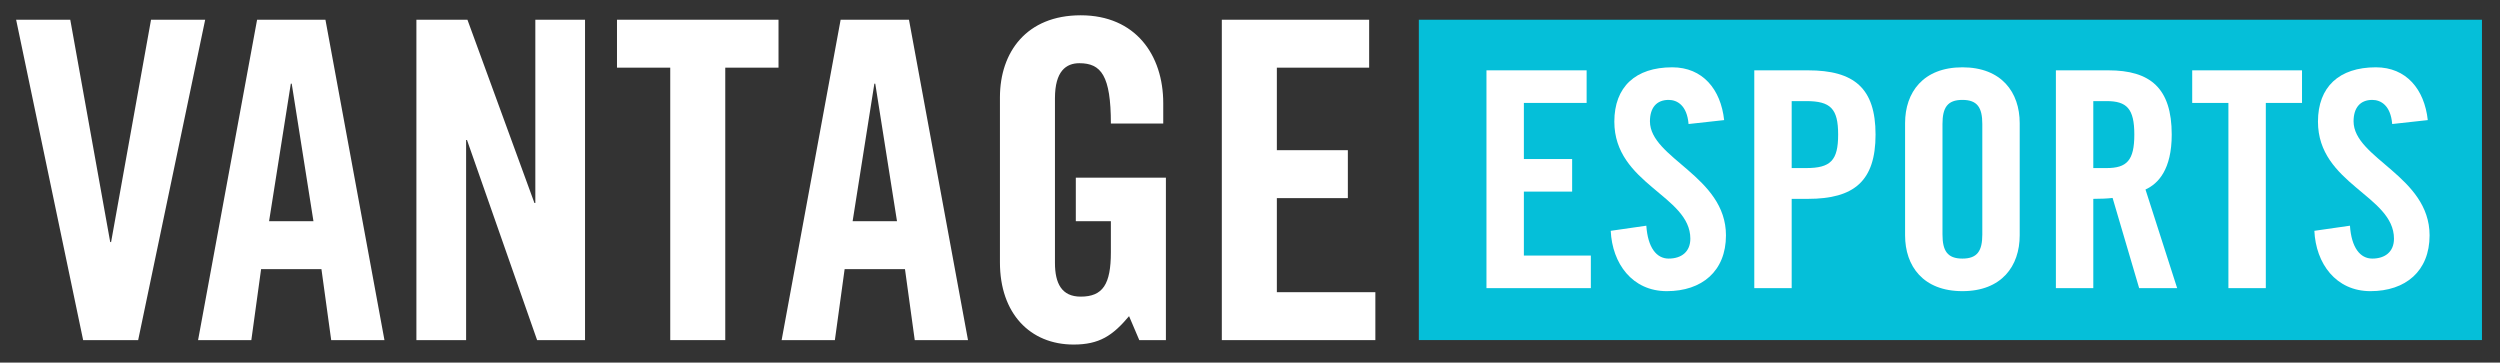 <?xml version="1.0" encoding="utf-8"?>
<!-- Generator: Adobe Illustrator 16.0.1, SVG Export Plug-In . SVG Version: 6.00 Build 0)  -->
<!DOCTYPE svg PUBLIC "-//W3C//DTD SVG 1.1//EN" "http://www.w3.org/Graphics/SVG/1.1/DTD/svg11.dtd">
<svg version="1.1" id="Layer_1" xmlns="http://www.w3.org/2000/svg" xmlns:xlink="http://www.w3.org/1999/xlink" x="0px" y="0px"
	 width="402.672px" height="58.402px" viewBox="0 0 402.672 58.402" enable-background="new 0 0 402.672 58.402"
	 xml:space="preserve">
<rect x="0" y="0" width="402.672" height="58.402" fill="#333333" stroke="none"/>
<polygon fill="#05BFD9" points="228.529,3.178 228.529,54.771 399.767,54.778 399.767,3.178 "/>
<g>
	<path fill="#FFFFFF" d="M24.327,3.178h8.721L22.253,54.781h-8.862L2.598,3.178h8.72l6.434,35.808h0.143L24.327,3.178z"/>
	<path fill="#FFFFFF" d="M40.482,54.781h-8.577L41.41,3.178h11.008l9.507,51.604h-8.578l-1.573-11.436h-9.719L40.482,54.781z
		 M43.341,35.625h7.146l-3.502-22.154h-0.142L43.341,35.625z"/>
	<path fill="#FFFFFF" d="M67.069,54.781V3.178h8.221l10.791,29.519h0.145V3.178h8.004v51.604h-7.718L75.217,22.547h-0.142v32.234
		H67.069z"/>
	<path fill="#FFFFFF" d="M107.955,10.897h-8.577v-7.72h26.016v7.72h-8.576v43.884h-8.862V10.897z"/>
	<path fill="#FFFFFF" d="M134.472,54.781h-8.576L135.4,3.178h11.008l9.507,51.604h-8.578l-1.573-11.436h-9.719L134.472,54.781z
		 M137.332,35.625h7.146l-3.502-22.154h-0.142L137.332,35.625z"/>
	<path fill="#FFFFFF" d="M173.282,28.622h14.509v26.159h-4.288l-1.645-3.859c-2.644,3.146-4.788,4.574-8.935,4.574
		c-7.004,0-11.864-5.003-11.864-13.223V15.686c0-7.289,4.288-13.223,13.009-13.223c8.862,0,13.295,6.434,13.295,14.15v3.288h-8.435
		c0-7.718-1.572-9.721-5.074-9.721c-2.146,0-3.933,1.286-3.933,5.647v26.518c0,3.287,1.073,5.433,4.146,5.433
		c3.574,0,4.86-2.003,4.86-7.147v-5.006h-5.646V28.622z"/>
	<path fill="#FFFFFF" d="M196.797,54.781V3.178h23.73v7.72h-14.867v13.292h11.436v7.721h-11.436v15.151h15.868v7.72H196.797z"/>
</g>
<g>
	<path fill="#FFFFFF" d="M239.423,46.41V11.328h16.132v5.249h-10.107v9.037h7.775v5.247h-7.775v10.302h10.787v5.247H239.423z"/>
	<path fill="#FFFFFF" d="M271.974,19.976c-0.245-3.013-1.848-3.885-3.208-3.885c-1.944,0-3.012,1.262-3.012,3.449
		c0,5.977,12.245,8.842,12.245,18.366c0,5.783-3.889,8.989-9.524,8.989c-5.589,0-8.795-4.471-9.037-9.719l5.732-0.824
		c0.243,3.546,1.651,5.297,3.596,5.297c2.088,0,3.496-1.12,3.496-3.208c0-6.949-12.243-8.795-12.243-18.852
		c0-5.59,3.401-8.748,9.329-8.748c4.907,0,7.822,3.549,8.358,8.503L271.974,19.976z"/>
	<path fill="#FFFFFF" d="M282.56,46.41V11.328h8.648c7.434,0,10.885,2.867,10.885,10.348c0,7.485-3.451,10.353-10.885,10.353h-2.624
		V46.41H282.56z M288.584,27.07h2.332c3.938,0,5.152-1.215,5.152-5.395c0-4.176-1.215-5.391-5.152-5.391h-2.332V27.07z"/>
	<path fill="#FFFFFF" d="M306.849,19.831c0-4.954,2.915-8.989,9.232-8.989c6.315,0,9.23,4.035,9.23,8.989v18.075
		c0,4.957-2.915,8.989-9.23,8.989c-6.317,0-9.232-4.032-9.232-8.989V19.831z M312.874,37.762c0,2.623,0.778,3.888,3.208,3.888
		c2.428,0,3.206-1.265,3.206-3.888V19.976c0-2.623-0.778-3.885-3.206-3.885c-2.43,0-3.208,1.262-3.208,3.885V37.762z"/>
	<path fill="#FFFFFF" d="M337.164,46.41h-6.025V11.328h8.454c6.755,0,10.204,2.867,10.204,10.348c0,5.64-2.187,7.921-4.227,8.846
		l5.102,15.889h-6.122l-4.277-14.529c-0.777,0.098-2.039,0.147-3.108,0.147V46.41z M337.164,27.07h2.136
		c3.258,0,4.473-1.215,4.473-5.395c0-4.176-1.215-5.391-4.473-5.391h-2.136V27.07z"/>
	<path fill="#FFFFFF" d="M358.926,16.577h-5.83v-5.249h17.686v5.249h-5.83V46.41h-6.025V16.577z"/>
	<path fill="#FFFFFF" d="M385.307,19.976c-0.244-3.013-1.848-3.885-3.206-3.885c-1.945,0-3.013,1.262-3.013,3.449
		c0,5.978,12.243,8.843,12.243,18.366c0,5.783-3.888,8.989-9.523,8.989c-5.588,0-8.795-4.471-9.036-9.719l5.733-0.824
		c0.24,3.547,1.65,5.297,3.596,5.297c2.087,0,3.495-1.12,3.495-3.208c0-6.949-12.243-8.795-12.243-18.852
		c0-5.59,3.4-8.748,9.328-8.748c4.908,0,7.823,3.549,8.359,8.503L385.307,19.976z"/>
</g>
</svg>
